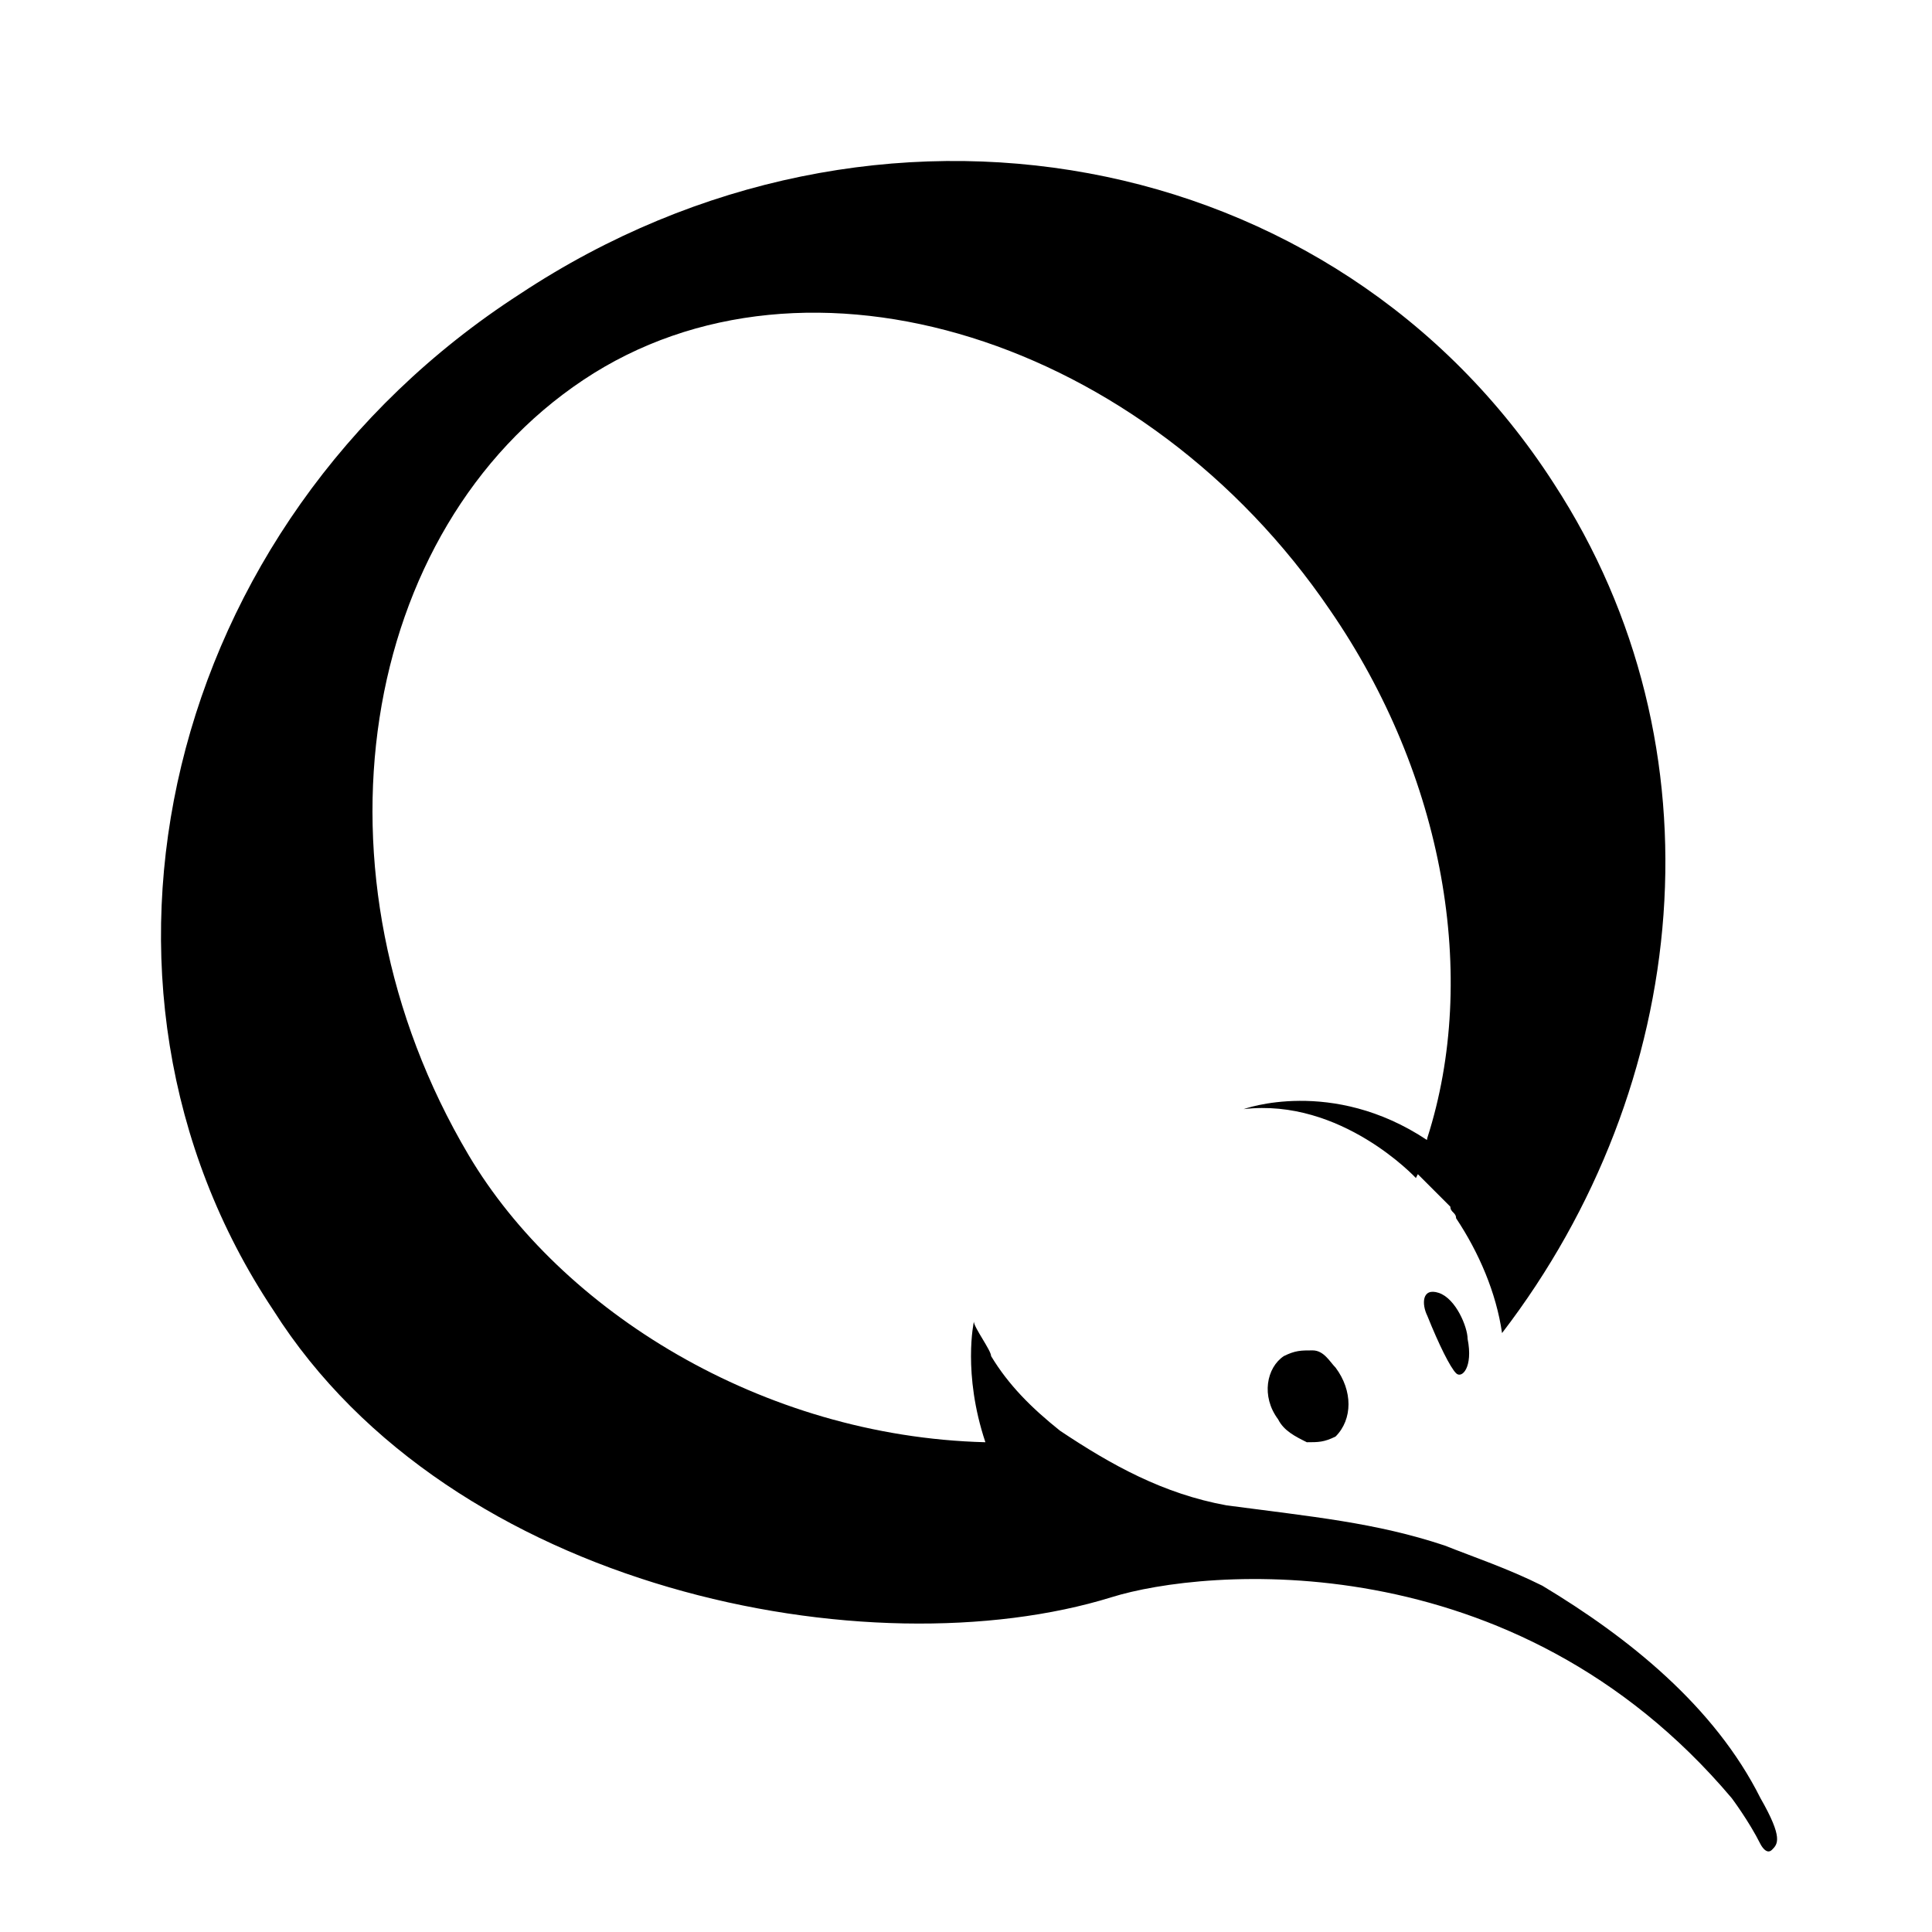<svg version="1.0" xmlns="http://www.w3.org/2000/svg" width="24" height="24" viewBox="0 0 24 24"><path d="M17.874 16.061c-.214-.071-.214.143-.143.285.143.357.285.642.357.713.071.071.214-.071.143-.428 0-.142-.143-.498-.357-.57zM16.305 16.775c-.143 0-.214 0-.357.071-.214.143-.285.499-.071.785.071.143.214.214.357.285.143 0 .214 0 .357-.071.214-.214.214-.571 0-.856-.072-.072-.144-.214-.286-.214z"/><path d="M19.301 6.004C16.59 1.796 10.884.726 6.462 3.65 2.039 6.504.684 12.21 3.395 16.275c2.211 3.495 7.418 4.494 10.414 3.566 1.141-.357 4.993-.713 7.703 2.496 0 0 .214.285.357.571 0 0 .071.143.143.071.071-.071.143-.143-.143-.642-.571-1.141-1.641-1.997-2.71-2.639-.428-.214-.856-.357-1.213-.499-.856-.285-1.641-.357-2.71-.499-.785-.143-1.427-.499-2.068-.927-.357-.285-.642-.571-.856-.927 0-.071-.214-.357-.214-.428 0 0-.143.642.143 1.498-2.782-.071-5.278-1.641-6.419-3.566-2.071-3.496-1.357-7.775 1.424-9.63s6.99-.499 9.272 2.853c1.427 2.068 1.854 4.565 1.213 6.562 0 .009-.005.017-.005.026-1.183-.785-2.277-.383-2.277-.383 1.213-.143 2.14.856 2.14.856l.024-.048.404.404c0 .071.071.071.071.143.285.428.499.927.571 1.427 2.353-3.066 2.781-7.275.642-10.556z"/></svg>
